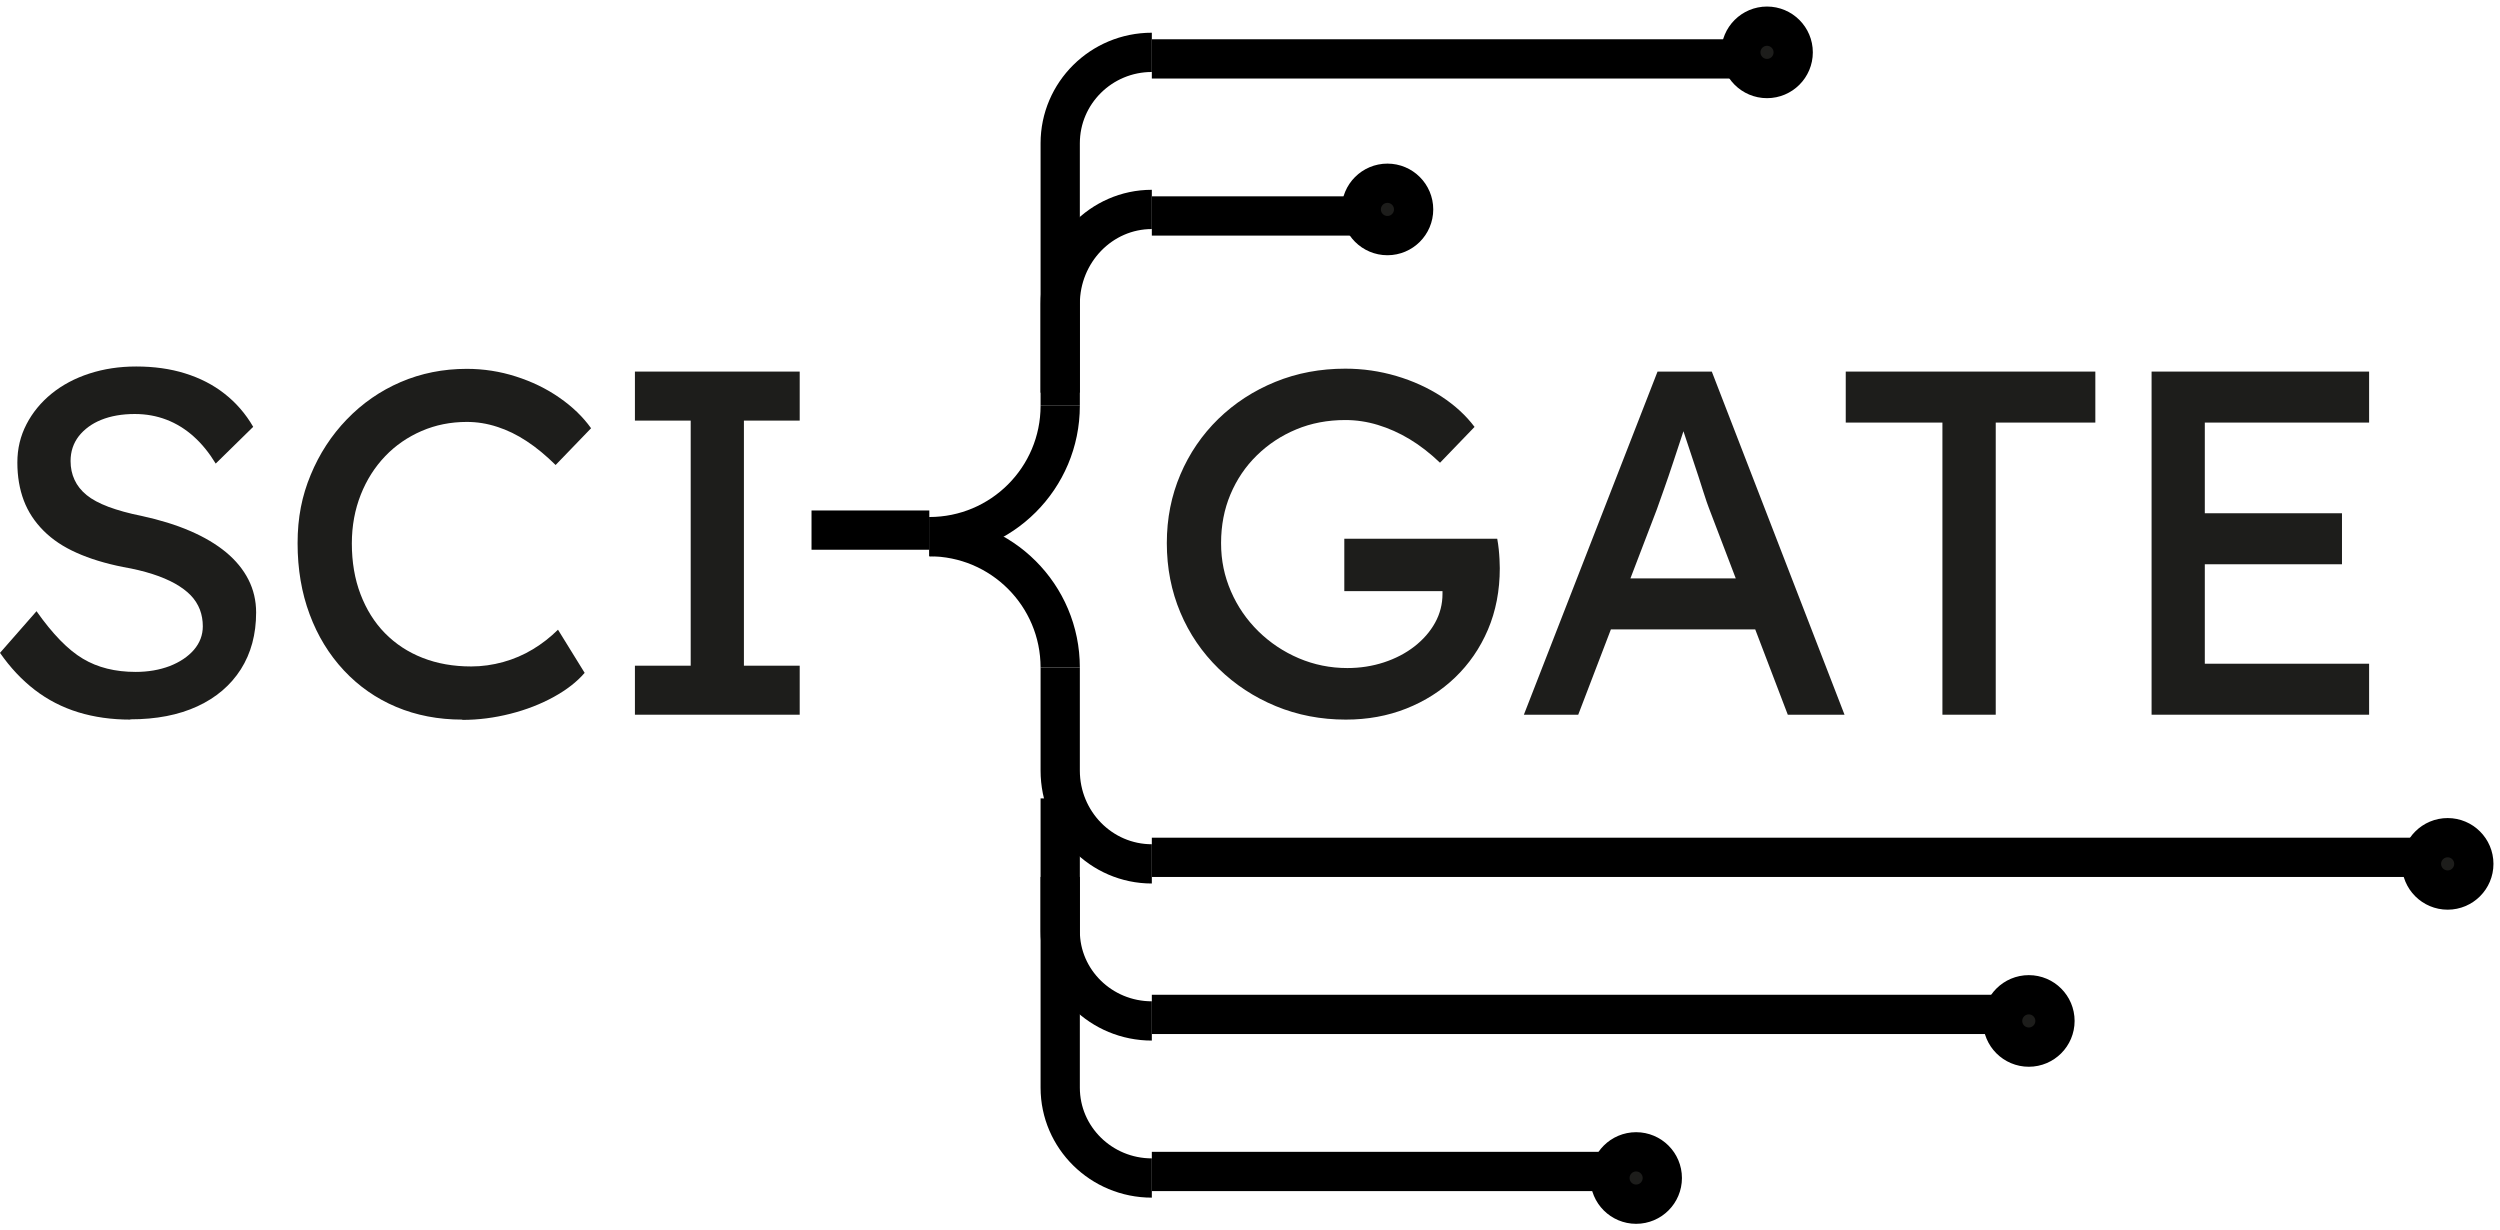 <svg width="191px" height="94px" viewBox="0 0 191 94" version="1.1" xmlns="http://www.w3.org/2000/svg" xmlns:xlink="http://www.w3.org/1999/xlink">
	<g id="Startpage" stroke="none" stroke-width="1" fill="none" fill-rule="evenodd">
		<g id="MacBook-Air-13&quot;-M2" transform="translate(-40, -33)">
			<g id="logo.79f01641" transform="translate(40, 35)">
				<g id="Group" transform="translate(0, 26)" fill="#1D1D1B" fill-rule="nonzero">
					<path d="M9.958,26.978 C8.523,26.978 7.204,26.791 5.979,26.417 C4.762,26.042 3.653,25.473 2.66,24.71 C1.667,23.946 0.783,23.003 0,21.879 L2.79,18.696 C4.022,20.446 5.204,21.656 6.334,22.326 C7.465,23.003 8.806,23.334 10.364,23.334 C11.321,23.334 12.183,23.183 12.966,22.888 C13.741,22.585 14.357,22.175 14.814,21.649 C15.263,21.123 15.495,20.525 15.495,19.848 C15.495,19.402 15.423,18.977 15.271,18.574 C15.118,18.178 14.886,17.81 14.575,17.486 C14.263,17.162 13.857,16.86 13.372,16.586 C12.879,16.312 12.306,16.067 11.654,15.859 C11.002,15.65 10.248,15.463 9.393,15.318 C8.038,15.045 6.856,14.685 5.849,14.231 C4.841,13.784 4.001,13.223 3.327,12.546 C2.653,11.869 2.145,11.105 1.819,10.241 C1.493,9.377 1.326,8.412 1.326,7.339 C1.326,6.266 1.558,5.315 2.022,4.415 C2.486,3.515 3.131,2.737 3.943,2.074 C4.762,1.412 5.718,0.9 6.827,0.54 C7.936,0.18 9.125,0 10.407,0 C11.763,0 13.009,0.173 14.14,0.526 C15.271,0.879 16.278,1.39 17.155,2.081 C18.032,2.766 18.764,3.608 19.344,4.609 L16.481,7.418 C15.981,6.597 15.416,5.898 14.785,5.337 C14.154,4.775 13.466,4.35 12.712,4.062 C11.958,3.774 11.154,3.63 10.299,3.63 C9.32,3.63 8.465,3.781 7.733,4.076 C7.001,4.372 6.436,4.796 6.015,5.329 C5.602,5.87 5.392,6.496 5.392,7.224 C5.392,7.749 5.494,8.232 5.697,8.664 C5.899,9.103 6.204,9.485 6.617,9.823 C7.03,10.162 7.588,10.457 8.291,10.724 C8.994,10.983 9.835,11.221 10.813,11.415 C12.198,11.718 13.43,12.092 14.51,12.56 C15.589,13.021 16.51,13.568 17.264,14.188 C18.017,14.814 18.59,15.513 18.981,16.284 C19.373,17.054 19.568,17.897 19.568,18.79 C19.568,20.461 19.177,21.908 18.401,23.133 C17.619,24.357 16.517,25.3 15.082,25.963 C13.647,26.626 11.944,26.957 9.958,26.957 L9.958,26.978 Z" id="Path">
					</path>
					<path d="M35.317,26.978 C33.484,26.978 31.802,26.654 30.266,26.006 C28.729,25.358 27.403,24.429 26.272,23.219 C25.142,22.009 24.265,20.576 23.656,18.934 C23.04,17.285 22.736,15.477 22.736,13.504 C22.736,11.53 23.069,9.888 23.736,8.282 C24.402,6.669 25.323,5.257 26.504,4.033 C27.686,2.809 29.055,1.858 30.614,1.188 C32.172,0.519 33.853,0.18 35.665,0.18 C36.948,0.18 38.195,0.374 39.412,0.763 C40.63,1.152 41.739,1.685 42.731,2.377 C43.724,3.061 44.536,3.846 45.159,4.717 L42.449,7.526 C41.717,6.806 40.985,6.194 40.246,5.711 C39.506,5.221 38.753,4.854 37.984,4.609 C37.216,4.357 36.448,4.235 35.665,4.235 C34.433,4.235 33.281,4.465 32.215,4.926 C31.15,5.387 30.215,6.028 29.425,6.856 C28.635,7.684 28.012,8.657 27.562,9.795 C27.113,10.933 26.881,12.171 26.881,13.518 C26.881,14.944 27.099,16.233 27.541,17.393 C27.983,18.552 28.599,19.546 29.403,20.367 C30.208,21.188 31.164,21.822 32.288,22.261 C33.404,22.7 34.643,22.917 35.999,22.917 C36.825,22.917 37.644,22.801 38.448,22.578 C39.253,22.355 40.006,22.031 40.709,21.606 C41.412,21.181 42.05,20.684 42.63,20.108 L44.667,23.406 C44.087,24.083 43.304,24.695 42.311,25.243 C41.318,25.79 40.217,26.222 38.992,26.532 C37.774,26.842 36.549,27 35.317,27 L35.317,26.978 Z" id="Path">
					</path>
					<polygon id="Path" points="48.508 26.604 48.508 22.859 52.769 22.859 52.769 4.134 48.508 4.134 48.508 0.389 61.097 0.389 61.097 4.134 56.835 4.134 56.835 22.859 61.097 22.859 61.097 26.604">
					</polygon>
					<path d="M102.821,26.978 C100.915,26.978 99.125,26.633 97.472,25.949 C95.812,25.264 94.356,24.306 93.102,23.082 C91.848,21.858 90.87,20.432 90.181,18.797 C89.493,17.162 89.145,15.398 89.145,13.496 C89.145,11.595 89.493,9.874 90.181,8.253 C90.87,6.633 91.841,5.214 93.08,4.004 C94.327,2.794 95.776,1.851 97.436,1.174 C99.096,0.497 100.878,0.166 102.785,0.166 C104.118,0.166 105.415,0.353 106.684,0.727 C107.952,1.102 109.104,1.628 110.134,2.297 C111.163,2.974 112.003,3.745 112.656,4.616 L110.018,7.353 C109.264,6.633 108.488,6.028 107.698,5.553 C106.908,5.077 106.097,4.717 105.27,4.465 C104.444,4.213 103.611,4.091 102.785,4.091 C101.429,4.091 100.175,4.328 99.038,4.804 C97.892,5.279 96.892,5.942 96.023,6.791 C95.153,7.641 94.486,8.635 94.008,9.766 C93.529,10.904 93.29,12.142 93.29,13.489 C93.29,14.836 93.544,16.017 94.044,17.177 C94.544,18.336 95.247,19.352 96.139,20.23 C97.03,21.102 98.059,21.793 99.226,22.29 C100.393,22.787 101.632,23.039 102.937,23.039 C103.915,23.039 104.843,22.895 105.727,22.607 C106.604,22.319 107.387,21.915 108.061,21.39 C108.735,20.864 109.264,20.259 109.641,19.575 C110.018,18.891 110.206,18.156 110.206,17.385 L110.206,16.636 L110.771,17.162 L102.705,17.162 L102.705,13.158 L114.388,13.158 C114.439,13.432 114.475,13.698 114.504,13.965 C114.533,14.224 114.547,14.476 114.562,14.714 C114.576,14.951 114.584,15.182 114.584,15.405 C114.584,17.126 114.279,18.696 113.678,20.108 C113.076,21.519 112.235,22.736 111.17,23.759 C110.105,24.782 108.858,25.574 107.437,26.136 C106.017,26.698 104.481,26.978 102.821,26.978 L102.821,26.978 Z" id="Path">
					</path>
					<path d="M116.424,26.604 L126.636,0.389 L130.782,0.389 L140.921,26.604 L136.587,26.604 L130.557,10.803 C130.485,10.63 130.34,10.205 130.122,9.528 C129.912,8.851 129.666,8.102 129.39,7.281 C129.115,6.46 128.861,5.704 128.637,5.013 C128.412,4.328 128.26,3.882 128.187,3.68 L129.057,3.644 C128.905,4.069 128.724,4.602 128.513,5.257 C128.303,5.906 128.071,6.59 127.832,7.317 C127.593,8.045 127.361,8.722 127.136,9.355 C126.912,9.989 126.723,10.522 126.571,10.947 L120.577,26.604 L116.432,26.604 L116.424,26.604 Z M120.947,20.086 L122.454,16.19 L134.442,16.19 L136.174,20.086 L120.947,20.086 Z" id="Shape">
					</path>
					<polygon id="Path" points="148.401 26.604 148.401 4.285 141.015 4.285 141.015 0.389 160.084 0.389 160.084 4.285 152.474 4.285 152.474 26.604">
					</polygon>
					<path d="M164.381,26.604 L164.381,0.389 L181,0.389 L181,4.285 L168.447,4.285 L168.447,22.708 L181,22.708 L181,26.604 L164.381,26.604 Z M166.23,15.11 L166.23,11.213 L178.927,11.213 L178.927,15.11 L166.23,15.11 L166.23,15.11 Z" id="Shape">
					</path>
				</g>
				<line x1="88" y1="14.5" x2="106" y2="14.5" id="Path" stroke="#000000" stroke-width="3" fill="#1D1D1B" fill-rule="nonzero">
				</line>
				<line x1="88" y1="63.5" x2="187" y2="63.5" id="Path" stroke="#000000" stroke-width="3" fill="#1D1D1B" fill-rule="nonzero">
				</line>
				<path d="M81,29 L81,21.225 C81,17.237 84.136,14 88,14" id="Path" stroke="#000000" stroke-width="3">
				</path>
				<path d="M71,39 C76.526,39 81,34.526 81,29" id="Path" stroke="#000000" stroke-width="3">
				</path>
				<path d="M71,39 C76.526,39 81,43.474 81,49" id="Path" stroke="#000000" stroke-width="3">
				</path>
				<line x1="88" y1="2.5" x2="134" y2="2.5" id="Path" stroke="#000000" stroke-width="3" fill="#1D1D1B" fill-rule="nonzero">
				</line>
				<path d="M81,28 L81,8.945 C81,5.111 84.136,2 88,2" id="Path" stroke="#000000" stroke-width="3">
				</path>
				<path d="M81,49 L81,56.874 C81,60.808 84.136,64 88,64" id="Path" stroke="#000000" stroke-width="3">
				</path>
				<line x1="62" y1="38.5" x2="71" y2="38.5" id="Path" stroke="#000000" stroke-width="3">
				</line>
				<circle id="Oval" stroke="#000000" stroke-width="3" fill="#1D1D1B" fill-rule="nonzero" cx="106" cy="14" r="2">
				</circle>
				<circle id="Oval" stroke="#000000" stroke-width="3" fill="#1D1D1B" fill-rule="nonzero" cx="135" cy="2" r="2">
				</circle>
				<line x1="88" y1="75.5" x2="155" y2="75.5" id="Path" stroke="#000000" stroke-width="3" fill="#1D1D1B" fill-rule="nonzero">
				</line>
				<path d="M81,59 L81,69.131 C81,72.923 84.136,76 88,76" id="Path" stroke="#000000" stroke-width="3">
				</path>
				<line x1="88" y1="87.5" x2="124" y2="87.5" id="Path" stroke="#000000" stroke-width="3" fill="#1D1D1B" fill-rule="nonzero">
				</line>
				<path d="M81,65 L81,81.099 C81,84.908 84.136,88 88,88" id="Path" stroke="#000000" stroke-width="3">
				</path>
				<circle id="Oval" stroke="#000000" stroke-width="3" fill="#1D1D1B" fill-rule="nonzero" cx="155" cy="76" r="2">
				</circle>
				<circle id="Oval" stroke="#000000" stroke-width="3" fill="#1D1D1B" fill-rule="nonzero" cx="125" cy="88" r="2">
				</circle>
				<circle id="Oval" stroke="#000000" stroke-width="3" fill="#1D1D1B" fill-rule="nonzero" cx="187" cy="64" r="2">
				</circle>
			</g>
		</g>
	</g>
</svg>
